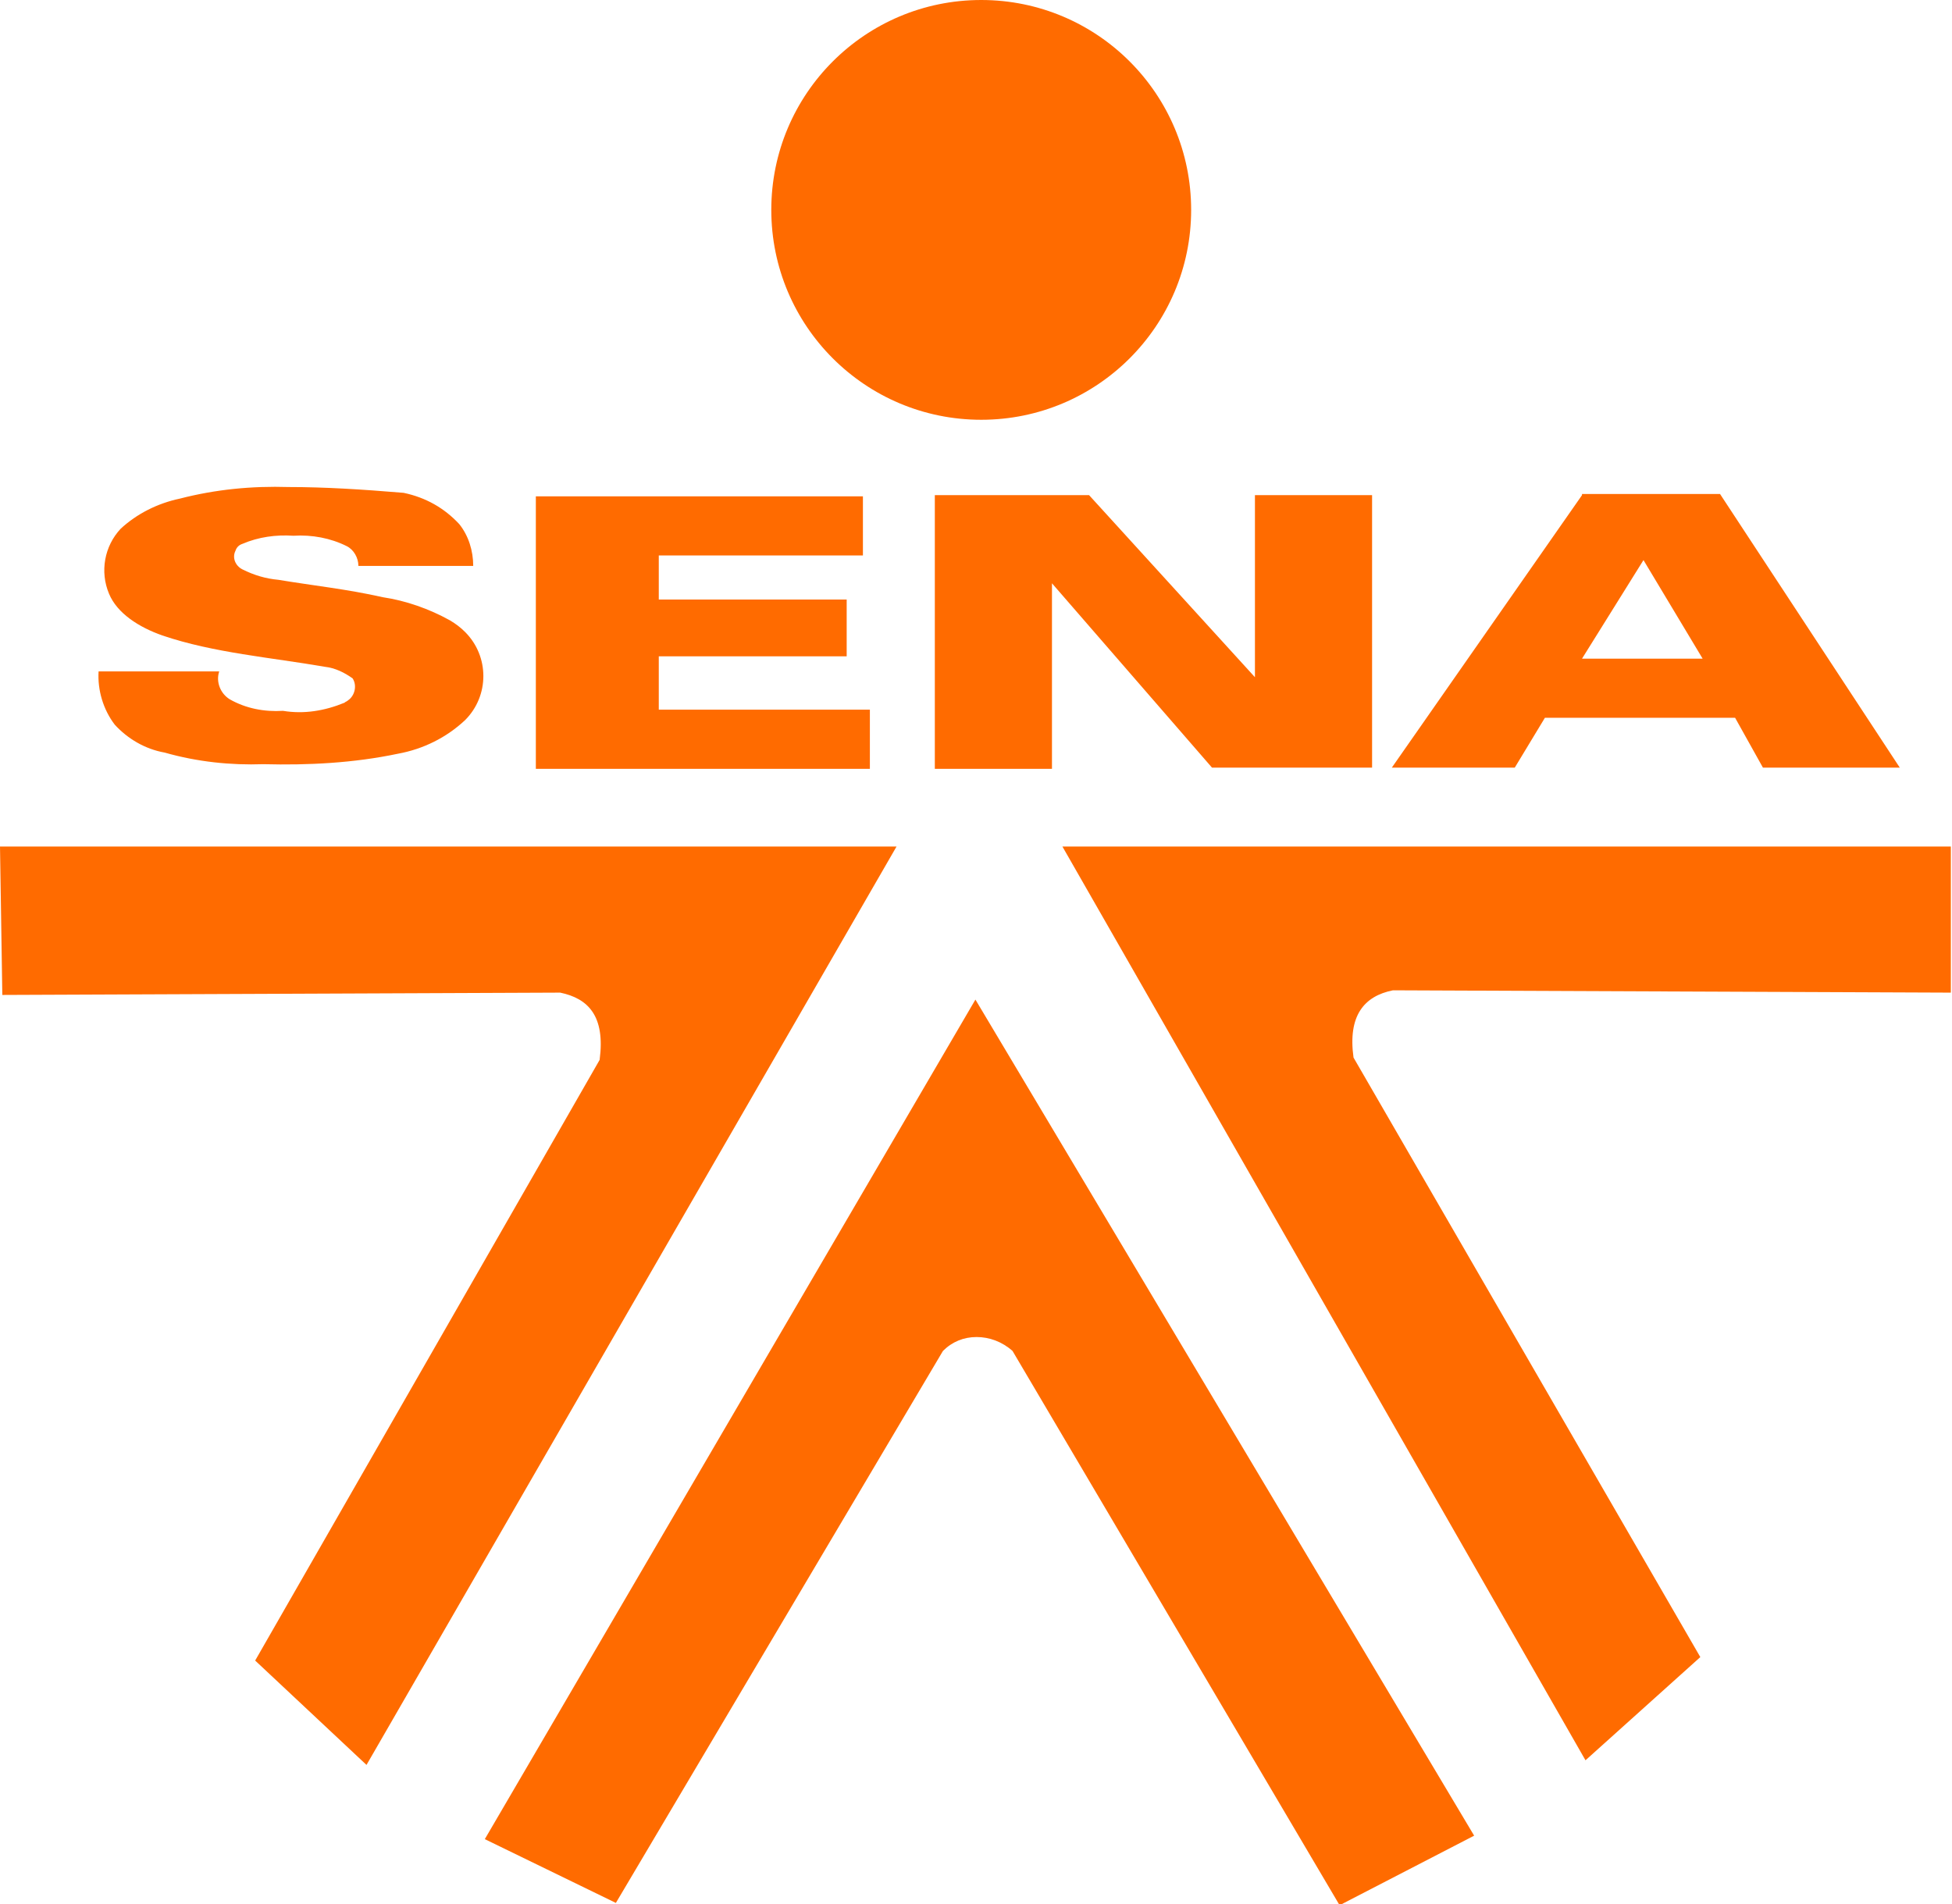 <?xml version="1.0" encoding="utf-8"?>
<!-- Generator: Adobe Illustrator 25.0.0, SVG Export Plug-In . SVG Version: 6.00 Build 0)  -->
<svg version="1.1" id="Capa_1" xmlns="http://www.w3.org/2000/svg" xmlns:xlink="http://www.w3.org/1999/xlink" x="0px" y="0px"
	 viewBox="0 0 168.3 164.2" style="enable-background:new 0 0 168.3 164.2;" xml:space="preserve">
<style type="text/css">
	.st0{fill:#FF6B00;}
</style>
<path id="SENA_LOGO" class="st0" d="M84.6,0c-10,0-18.1,8.1-18.1,18.1s8.1,18.1,18.1,18.1s18.1-8.1,18.1-18.1c0,0,0,0,0,0l0,0
	C102.7,8.1,94.6,0,84.6,0z M24.9,42c-3.2-0.1-6.3,0.2-9.4,1c-1.9,0.4-3.7,1.3-5.1,2.6c-1.4,1.5-1.8,3.7-1,5.6
	c0.7,1.7,2.6,2.9,4.6,3.6c4.4,1.5,9.4,1.9,14,2.7c0.9,0.1,1.7,0.5,2.4,1c0.4,0.6,0.2,1.5-0.4,1.9c-0.1,0.1-0.2,0.1-0.3,0.2
	c-1.7,0.7-3.5,1-5.3,0.7c-1.6,0.1-3.2-0.2-4.6-1c-0.8-0.5-1.2-1.5-0.9-2.4H8.5c-0.1,1.6,0.4,3.3,1.4,4.6c1.1,1.2,2.6,2.1,4.3,2.4
	c2.8,0.8,5.7,1.1,8.5,1c3.9,0.1,7.8-0.1,11.6-0.9c2.2-0.4,4.2-1.4,5.8-2.9c2.1-2.1,2.1-5.5,0-7.6c-0.4-0.4-0.8-0.7-1.3-1
	c-1.8-1-3.8-1.7-5.8-2c-3.1-0.7-6-1-9-1.5c-1.1-0.1-2.1-0.4-3.1-0.9c-0.6-0.3-0.9-1-0.6-1.6c0.1-0.3,0.3-0.5,0.6-0.6
	c1.4-0.6,2.9-0.8,4.4-0.7c1.6-0.1,3.2,0.2,4.6,0.9c0.6,0.3,1,1,1,1.7h9.9c0-1.3-0.4-2.6-1.2-3.6c-1.3-1.4-2.9-2.3-4.8-2.7
	C31.2,42.2,28,42,24.9,42L24.9,42z M46.2,42.7v23.6h28.8v-5.1H56.8v-4.6H73v-4.9H56.8v-3.8h17.6v-5.1H46.2z M93.9,42.7H80.6v23.6
	h10.1V50.3l13.8,15.9h13.8V42.7h-10.1v15.7L93.9,42.7z M136.4,42.7L120,66.2h10.6l2.6-4.3h16.4l2.4,4.3h11.8l-15.5-23.6H136.4z
	 M141.7,48.3l5.1,8.5h-10.4L141.7,48.3z M0,73l0.2,12.8l48.1-0.2c2.4,0.5,3.9,2,3.4,5.8L22,143.2l9.6,9L77.3,73H0z M91.6,73
	l45.1,78.8l9.9-8.9l-29.9-51.7c-0.5-3.6,0.9-5.3,3.4-5.8l48.1,0.2V73H91.6z M84.1,86.2l-42.3,72.4l11.3,5.5l28.2-47.6
	c0.8-0.8,1.8-1.2,2.9-1.2c1.1,0,2.2,0.4,3.1,1.2l28.2,47.8l11.6-6L84.1,86.2z"/>
</svg>

